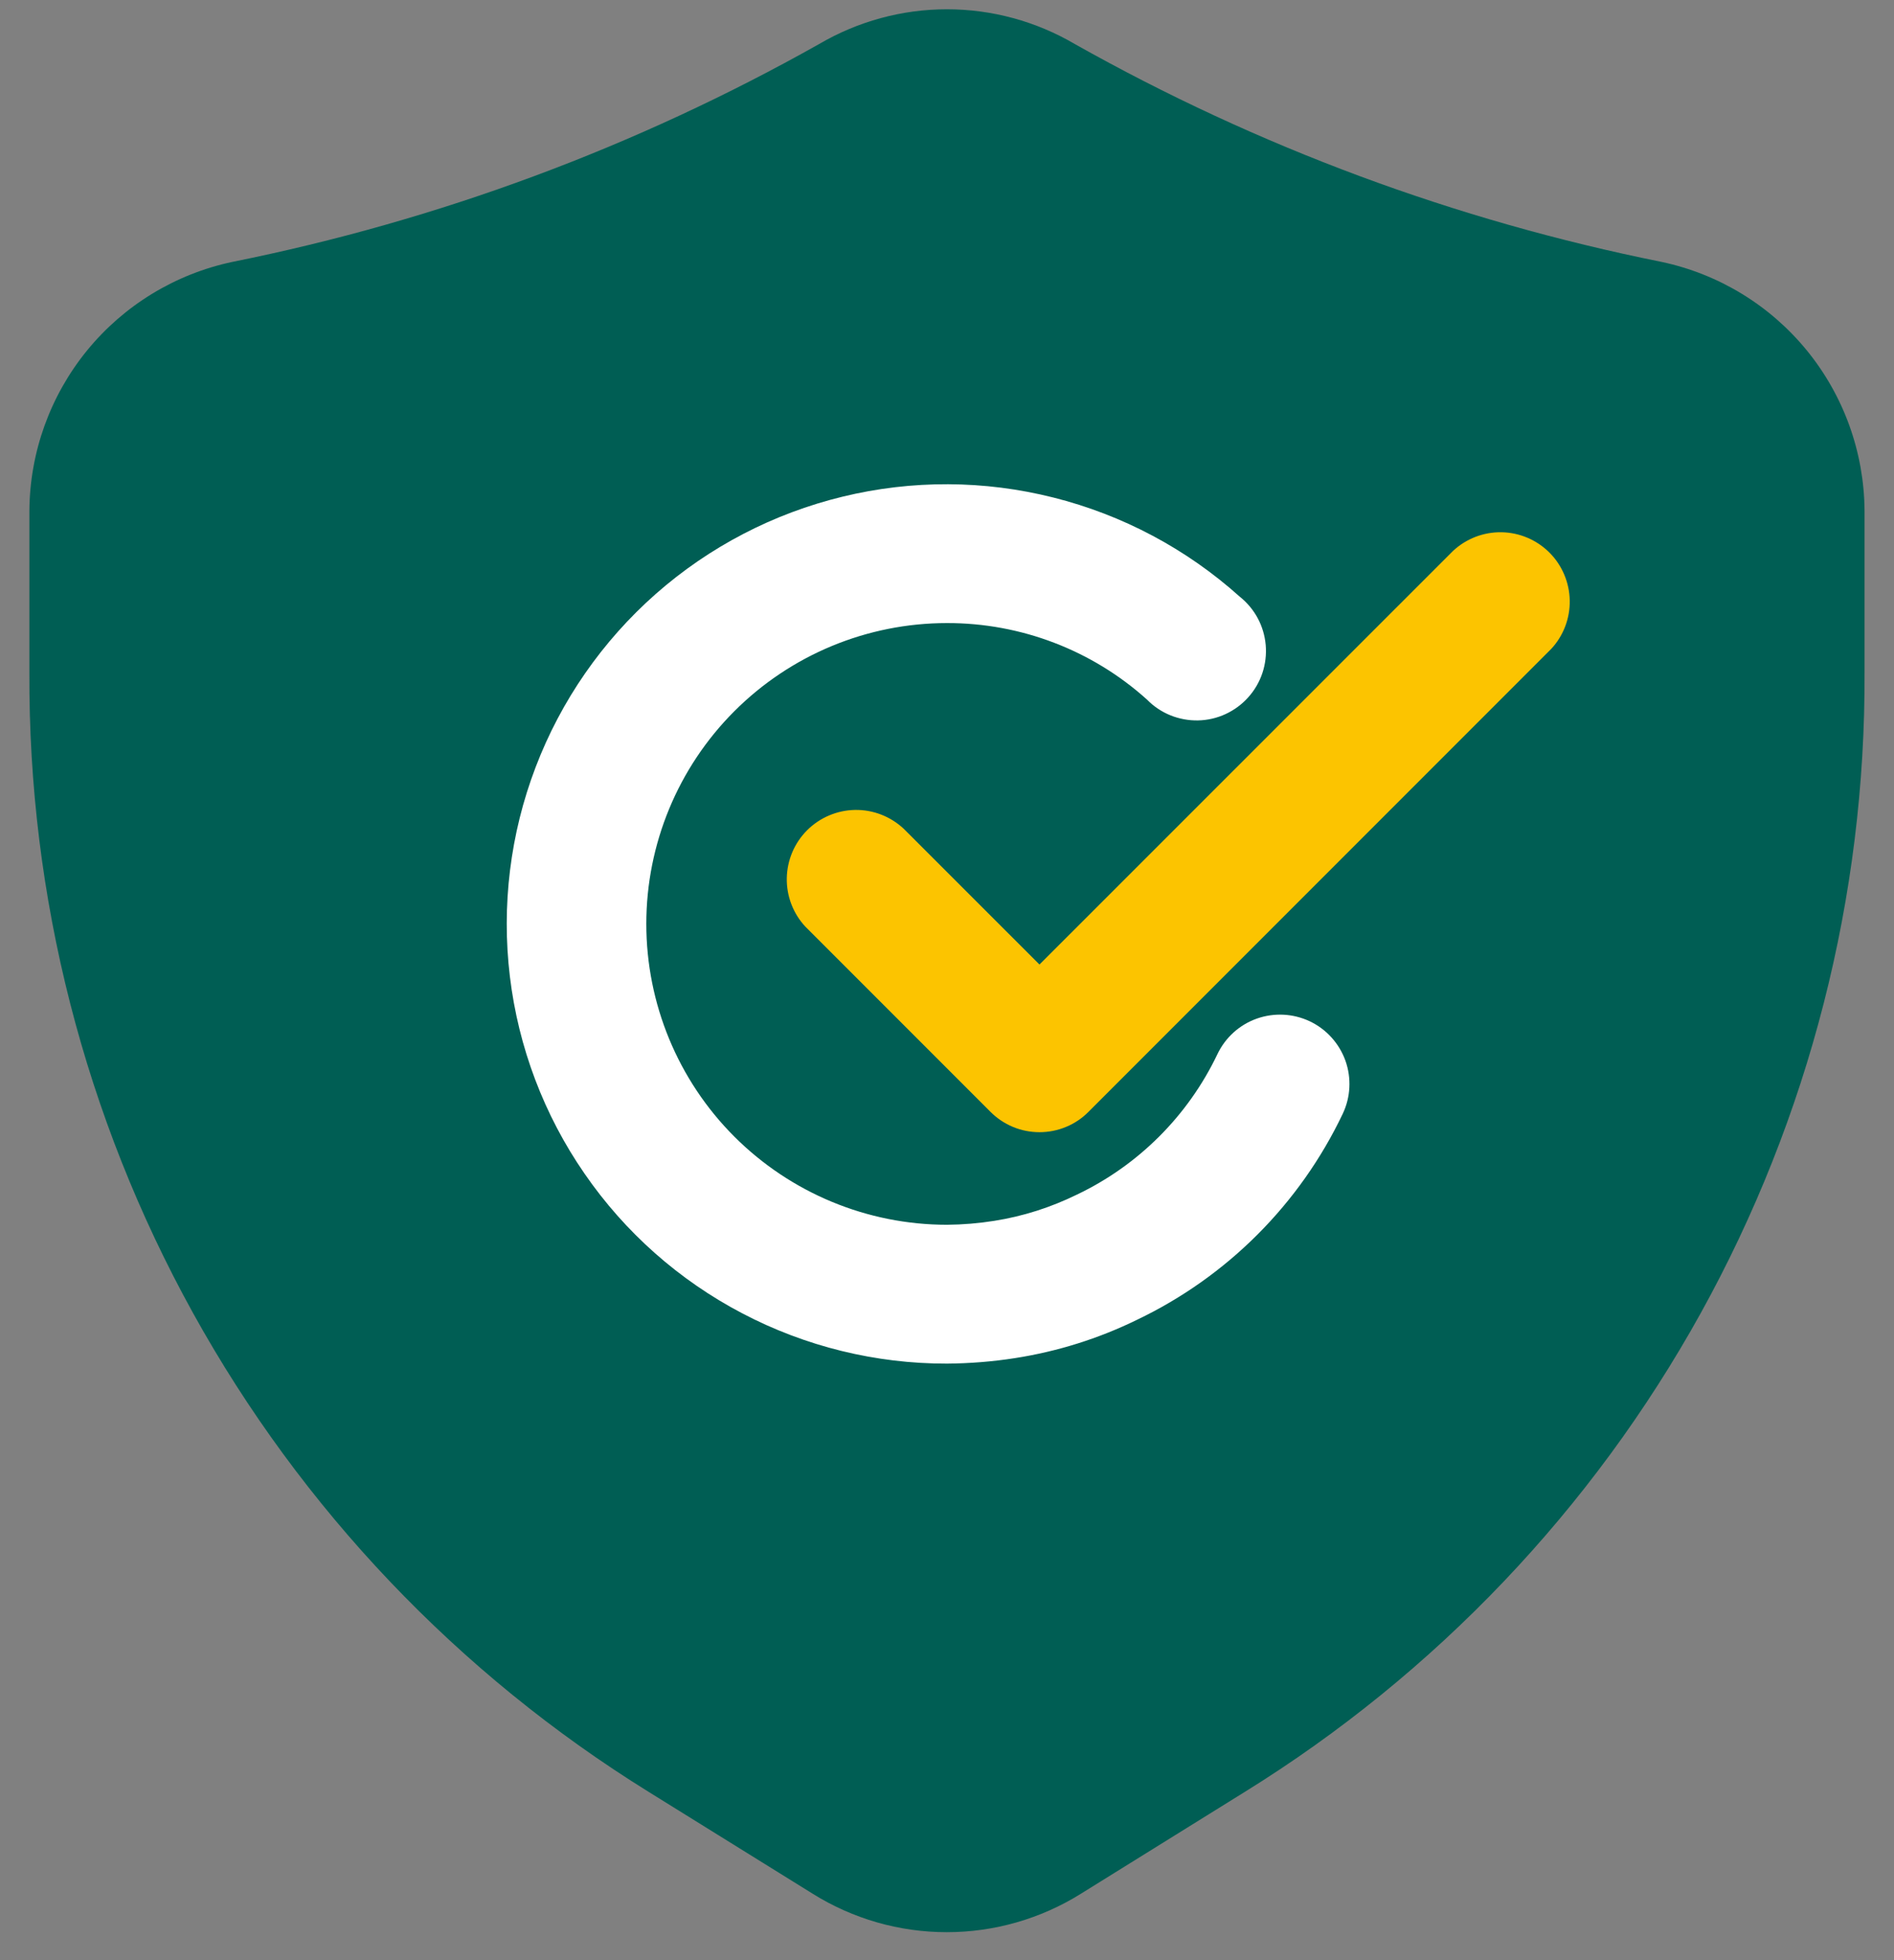 <svg width="29" height="30" viewBox="0 0 29 30" fill="none" xmlns="http://www.w3.org/2000/svg">
<rect x="0" y="0" width="29" height="30" fill="#808080" stroke="none"/>
<path d="M25.439 4.008C22.289 3.375 19.258 2.25 16.457 0.674C15.864 0.326 15.188 0.142 14.499 0.142C13.811 0.142 13.136 0.326 12.542 0.674C9.741 2.25 6.71 3.375 3.56 4.008C2.685 4.193 1.899 4.671 1.333 5.364C0.768 6.057 0.456 6.922 0.45 7.816V10.293C0.433 13.721 1.296 17.096 2.955 20.095C4.615 23.095 7.017 25.618 9.931 27.424L12.443 28.983C13.059 29.368 13.77 29.572 14.497 29.572C15.223 29.572 15.935 29.368 16.551 28.983L19.061 27.424C21.976 25.619 24.38 23.096 26.041 20.097C27.702 17.097 28.565 13.721 28.549 10.293V7.816C28.543 6.922 28.231 6.057 27.666 5.364C27.1 4.671 26.314 4.193 25.439 4.008Z" fill="#005E54"/>
<path d="M15.916 17.328C15.777 17.328 15.638 17.301 15.509 17.247C15.381 17.194 15.264 17.115 15.165 17.016L12.332 14.183C12.144 13.982 12.042 13.715 12.047 13.44C12.052 13.165 12.163 12.902 12.358 12.707C12.553 12.513 12.815 12.401 13.091 12.396C13.366 12.391 13.632 12.494 13.834 12.681L15.916 14.762L22.249 8.431C22.45 8.244 22.716 8.141 22.992 8.146C23.267 8.151 23.53 8.263 23.724 8.457C23.919 8.652 24.03 8.915 24.035 9.19C24.04 9.465 23.938 9.732 23.75 9.933L16.667 17.016C16.569 17.115 16.452 17.194 16.323 17.247C16.194 17.301 16.056 17.328 15.916 17.328Z" fill="#FCC400"/>
<path d="M14.5 20.87C13.408 20.872 12.333 20.608 11.366 20.101C10.399 19.595 9.569 18.861 8.95 17.962C8.329 17.064 7.937 16.028 7.807 14.944C7.677 13.861 7.812 12.761 8.201 11.742C8.59 10.722 9.222 9.812 10.041 9.09C10.86 8.369 11.842 7.858 12.903 7.601C13.964 7.343 15.072 7.348 16.13 7.615C17.189 7.881 18.167 8.401 18.98 9.13C19.093 9.22 19.188 9.332 19.257 9.46C19.326 9.588 19.367 9.728 19.38 9.873C19.392 10.018 19.375 10.163 19.329 10.301C19.283 10.439 19.209 10.565 19.112 10.673C19.015 10.781 18.897 10.868 18.765 10.929C18.633 10.99 18.49 11.023 18.345 11.026C18.2 11.029 18.055 11.002 17.921 10.948C17.786 10.893 17.665 10.812 17.563 10.708C16.723 9.951 15.631 9.534 14.5 9.536C13.279 9.536 12.108 10.021 11.244 10.885C10.381 11.748 9.896 12.919 9.896 14.14C9.896 15.361 10.381 16.533 11.244 17.396C12.108 18.259 13.279 18.745 14.5 18.745C14.742 18.743 14.983 18.723 15.223 18.685C15.662 18.616 16.088 18.48 16.488 18.284C17.43 17.836 18.19 17.077 18.64 16.135C18.761 15.88 18.978 15.684 19.243 15.59C19.509 15.496 19.801 15.511 20.055 15.631C20.31 15.752 20.506 15.97 20.601 16.235C20.695 16.501 20.68 16.793 20.559 17.047C19.901 18.428 18.789 19.541 17.408 20.2C16.819 20.488 16.189 20.685 15.54 20.786C15.196 20.84 14.848 20.867 14.5 20.87Z" fill="white"/>
</svg>
